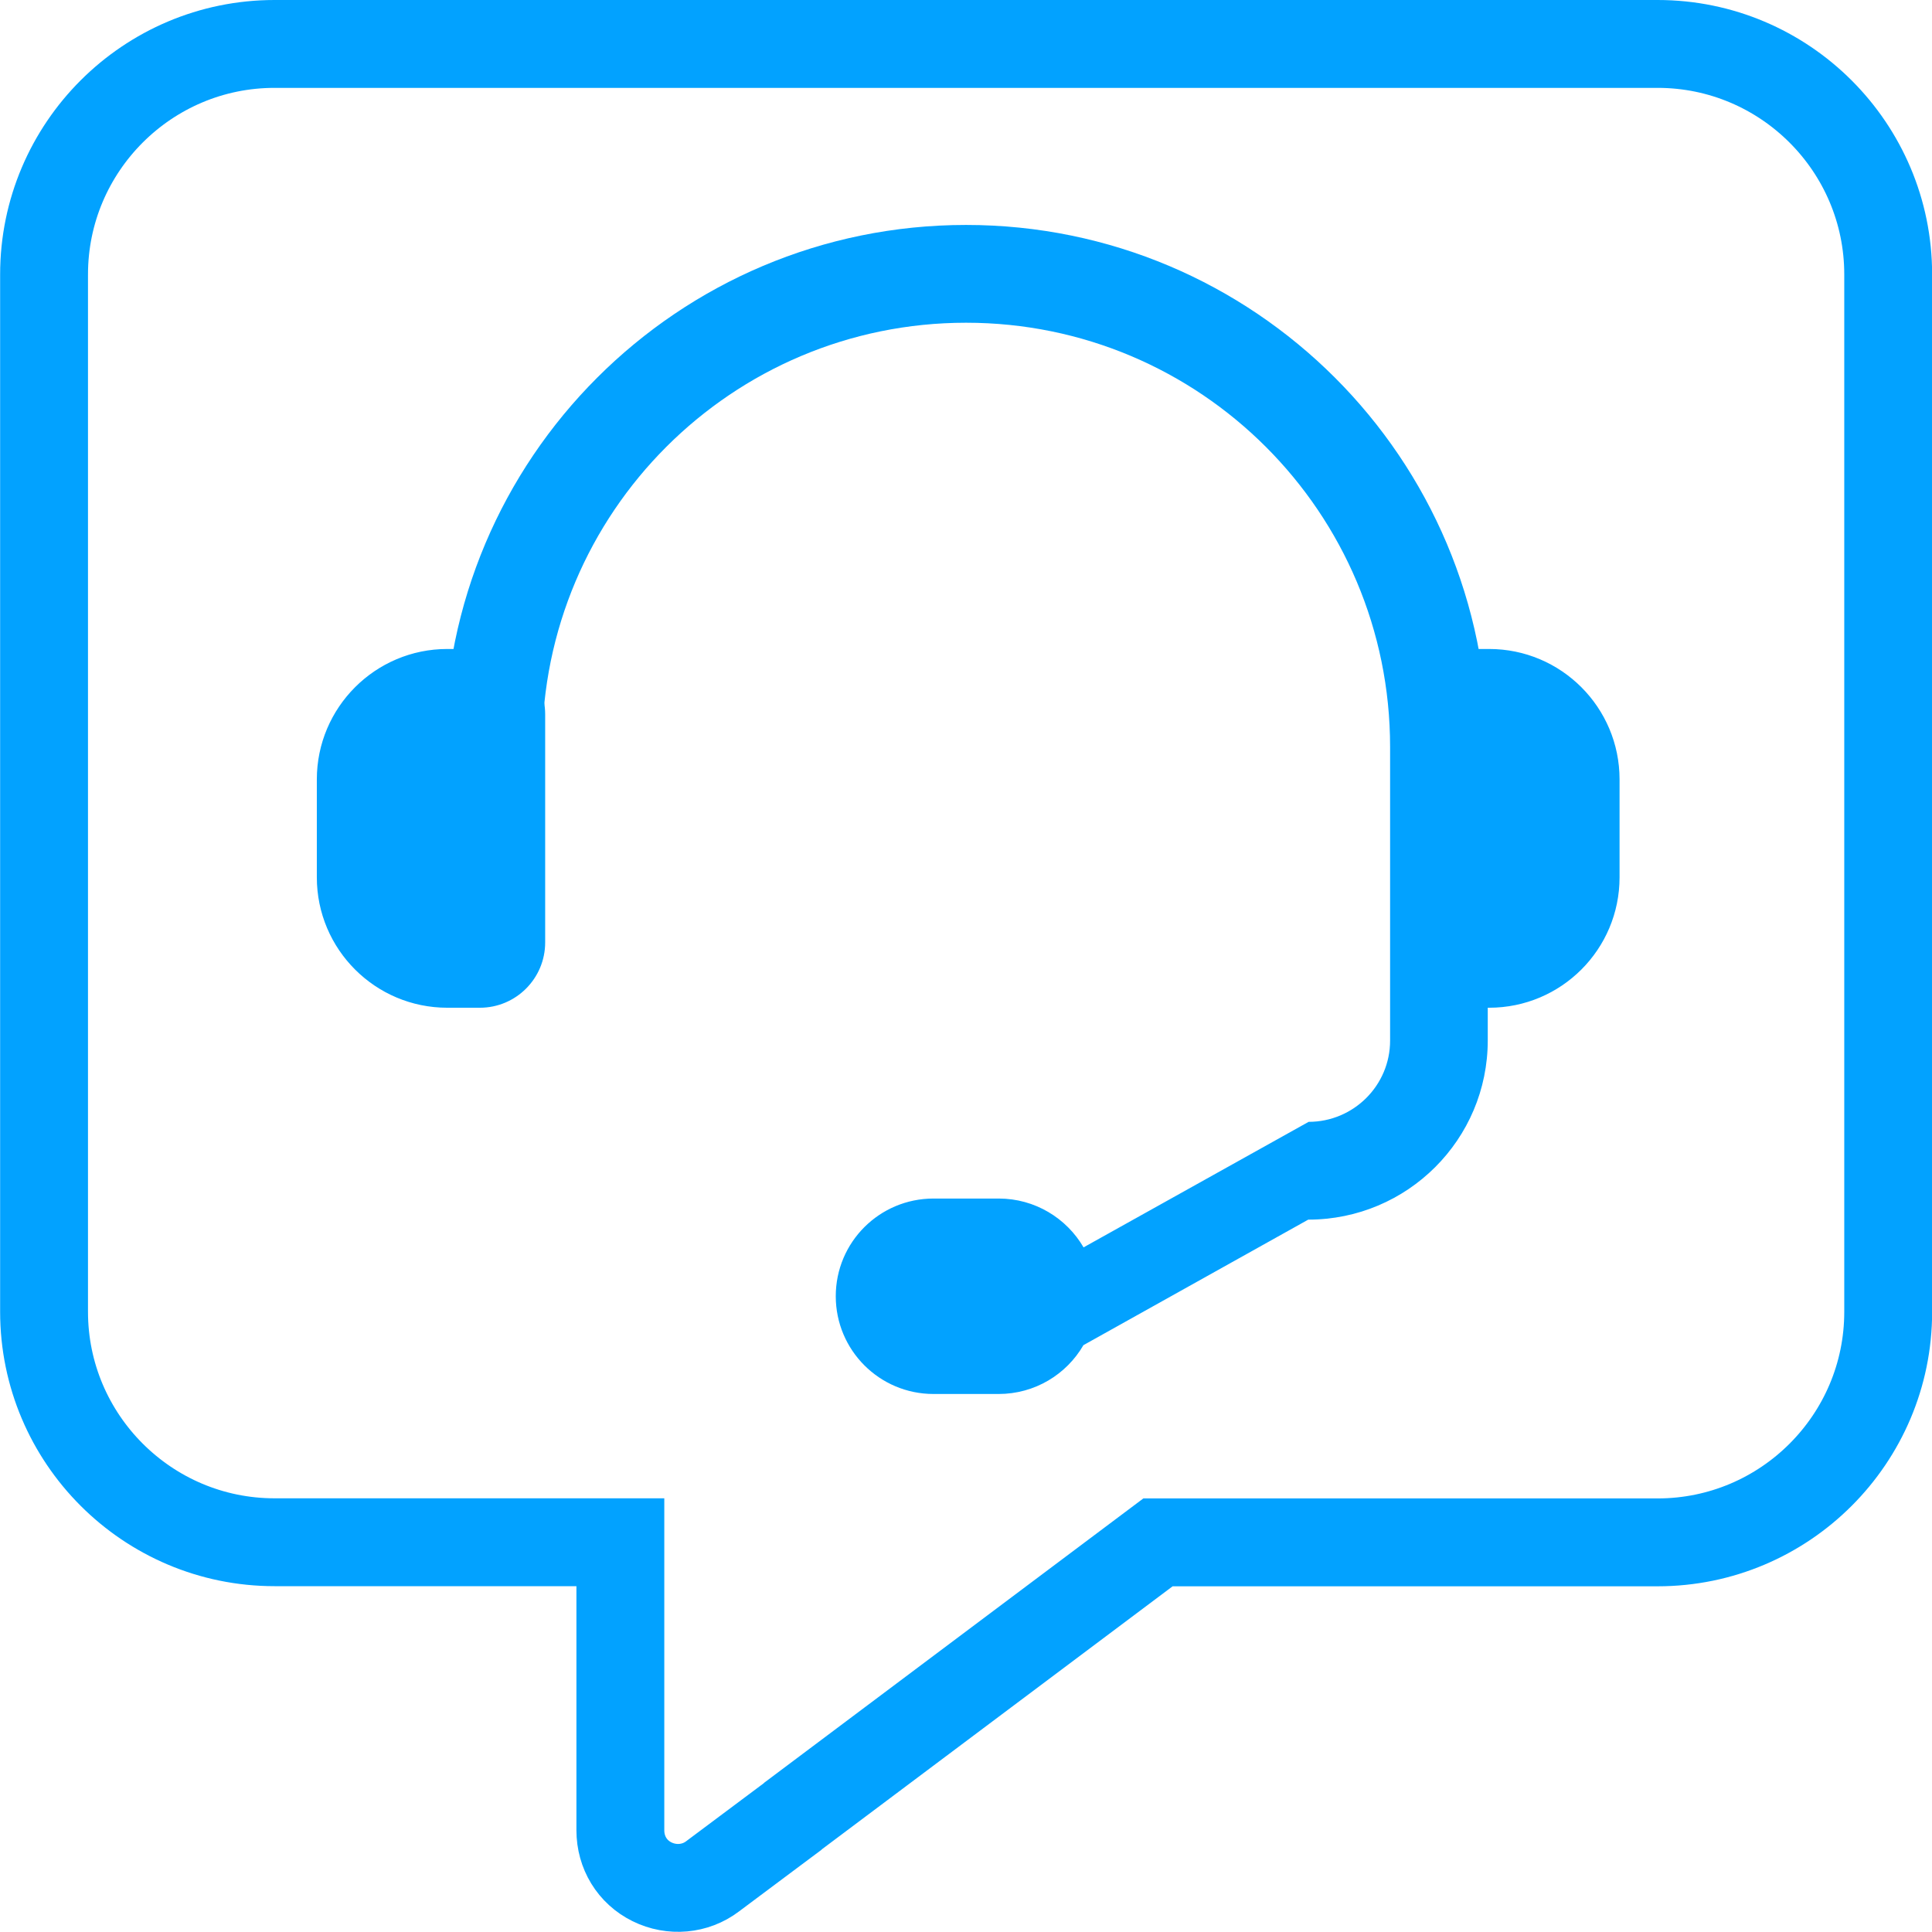 <?xml version="1.0" encoding="utf-8"?>
<!-- Generator: Adobe Illustrator 16.0.0, SVG Export Plug-In . SVG Version: 6.00 Build 0)  -->
<!DOCTYPE svg PUBLIC "-//W3C//DTD SVG 1.1//EN" "http://www.w3.org/Graphics/SVG/1.1/DTD/svg11.dtd">
<svg version="1.1" id="Layer_1" xmlns="http://www.w3.org/2000/svg" xmlns:xlink="http://www.w3.org/1999/xlink" x="0px" y="0px"
	 width="15.391px" height="15.391px" viewBox="0.304 0.43 15.391 15.391" enable-background="new 0.304 0.43 15.391 15.391"
	 xml:space="preserve">
<path fill="none" stroke="#02A2FF" stroke-width="0.7" stroke-miterlimit="10" d="M6.623,14.896l-0.006,0.006l-0.146,0.109
	l-0.491,0.367c-0.137,0.104-0.324,0.121-0.482,0.043c-0.158-0.078-0.252-0.234-0.252-0.41V14.4v-0.184v-0.008v-0.115v-1.377H3.868
	H2.491c-1.013,0-1.836-0.824-1.836-1.836V2.616c0-1.013,0.824-1.836,1.836-1.836h11.018c1.014,0,1.837,0.824,1.837,1.836v8.265
	c0,1.012-0.823,1.836-1.837,1.836H9.529L6.623,14.896z"/>
<path fill="#02A2FF" d="M8,3.001c-1.866,0-3.377,1.512-3.377,3.377v0.65c0,0.216-0.173,0.39-0.389,0.39
	c-0.216,0-0.39-0.173-0.39-0.39v-0.65c0-2.296,1.86-4.156,4.156-4.156s4.156,1.86,4.156,4.156v2.34c0,0.789-0.64,1.428-1.43,1.428
	l-1.791,1c-0.135,0.233-0.387,0.389-0.676,0.389H7.741c-0.431,0-0.779-0.349-0.779-0.779S7.31,9.978,7.741,9.978H8.26
	c0.289,0,0.541,0.157,0.676,0.389l1.793-1c0.357,0,0.649-0.289,0.649-0.647v-2.34C11.378,4.513,9.866,3.001,8,3.001z"/>
<path fill="#02A2FF" d="M3.867,5.6h0.26c0.287,0,0.52,0.232,0.52,0.52v1.818c0,0.287-0.233,0.52-0.52,0.52h-0.26
	c-0.573,0-1.039-0.465-1.039-1.039v-0.78C2.828,6.066,3.294,5.6,3.867,5.6z"/>
<path fill="#02A2FF" d="M12.167,5.6c0.574,0,1.039,0.466,1.039,1.039v0.78c0,0.574-0.465,1.039-1.039,1.039h-0.259
	c-0.288,0-0.521-0.232-0.521-0.52V6.12c0-0.288,0.232-0.52,0.521-0.52H12.167z"/>
</svg>
